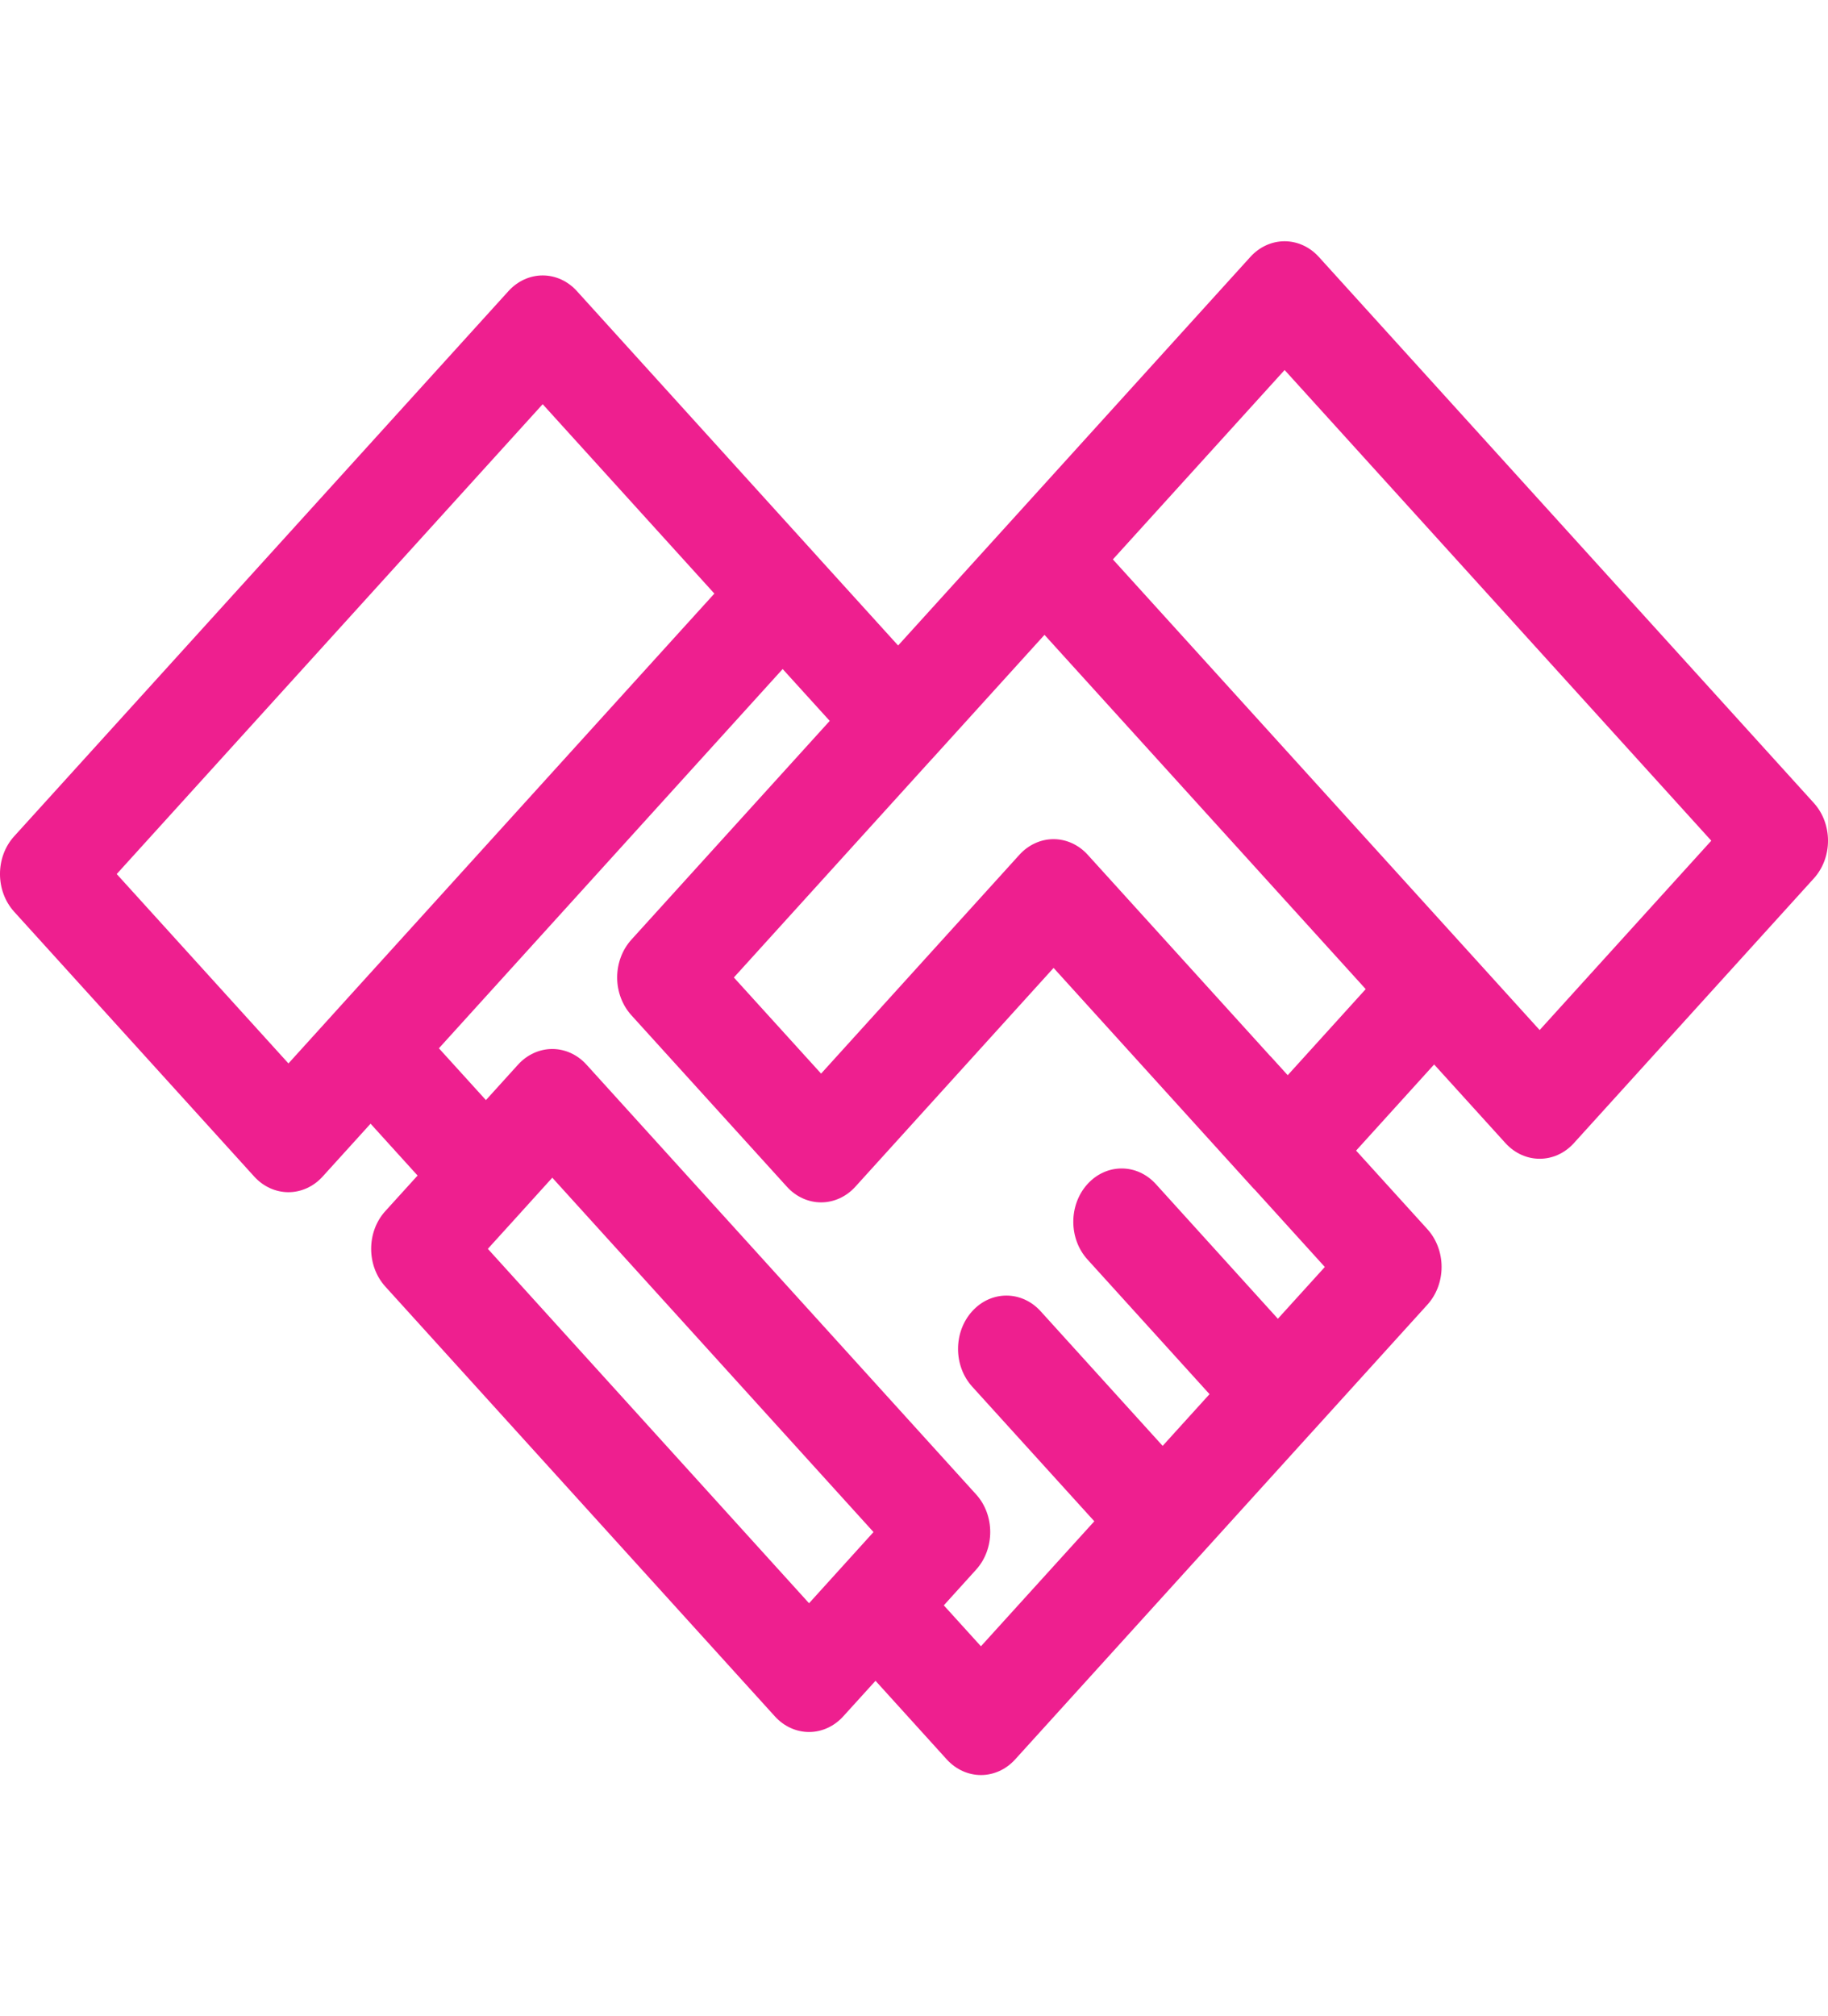 <svg width="39" height="43" viewBox="0 0 39 43" fill="none" xmlns="http://www.w3.org/2000/svg">
<path d="M38.698 17.125L28.136 5.478C27.942 5.265 27.68 5.145 27.406 5.145C27.133 5.145 26.87 5.265 26.677 5.478L21.555 11.127C21.554 11.127 21.554 11.127 21.554 11.128L19.161 13.766L17.439 11.868C17.436 11.864 17.432 11.859 17.428 11.855L12.307 6.207C12.114 5.994 11.852 5.874 11.578 5.874C11.305 5.874 11.042 5.994 10.849 6.207L0.302 17.835C-0.101 18.279 -0.101 18.999 0.302 19.444L5.424 25.092C5.618 25.305 5.88 25.425 6.154 25.425C6.427 25.425 6.69 25.305 6.883 25.092L7.906 23.964L8.909 25.07L8.22 25.829C7.818 26.273 7.818 26.992 8.22 27.437L16.532 36.604C16.725 36.817 16.987 36.937 17.261 36.937C17.535 36.937 17.797 36.817 17.991 36.603L18.679 35.845L20.199 37.522C20.393 37.735 20.655 37.855 20.929 37.855C21.202 37.855 21.465 37.735 21.658 37.522L25.527 33.256C25.529 33.253 25.533 33.251 25.535 33.248C25.538 33.244 25.541 33.241 25.544 33.238L27.99 30.54C27.991 30.539 27.992 30.538 27.993 30.537C27.994 30.536 27.995 30.535 27.996 30.534L30.454 27.823C30.647 27.61 30.756 27.321 30.756 27.019C30.756 26.717 30.647 26.428 30.454 26.215L28.932 24.538L30.597 22.701L32.119 24.379C32.321 24.601 32.585 24.712 32.849 24.712C33.113 24.712 33.377 24.601 33.578 24.379L38.698 18.733C39.101 18.289 39.101 17.57 38.698 17.125ZM2.49 18.64L11.578 8.62L15.241 12.659L14.551 13.419L7.176 21.551C7.174 21.553 7.173 21.555 7.171 21.557L6.154 22.679L2.49 18.64ZM17.261 34.191L10.408 26.633L11.094 25.877C11.095 25.876 11.095 25.875 11.097 25.874C11.097 25.873 11.098 25.872 11.099 25.871L11.783 25.116L18.636 32.673L17.261 34.191ZM20.928 35.109L20.136 34.236L20.824 33.476C21.227 33.032 21.227 32.312 20.824 31.869L12.512 22.704C12.319 22.491 12.056 22.371 11.783 22.371C11.509 22.371 11.247 22.491 11.053 22.704L10.367 23.461L9.364 22.356L15.2 15.92L16.698 14.268L17.702 15.374L13.469 20.041C13.276 20.255 13.167 20.544 13.167 20.846C13.167 21.147 13.276 21.436 13.469 21.65L16.789 25.309C16.982 25.522 17.245 25.642 17.518 25.642H17.518C17.792 25.642 18.054 25.522 18.248 25.309L22.478 20.642L26.743 25.345C26.752 25.354 26.761 25.362 26.77 25.371L28.265 27.02L27.263 28.124L24.66 25.252C24.257 24.808 23.604 24.808 23.201 25.252C22.798 25.696 22.798 26.416 23.201 26.86L25.805 29.732L24.805 30.835L22.201 27.963C21.798 27.519 21.145 27.519 20.742 27.963C20.339 28.407 20.339 29.128 20.742 29.572L23.347 32.443L20.928 35.109ZM29.137 21.094L27.473 22.93L27.119 22.54C27.111 22.531 27.102 22.524 27.094 22.515L23.207 18.23C23.013 18.016 22.751 17.896 22.477 17.896C22.204 17.896 21.941 18.017 21.748 18.23L17.518 22.896L15.657 20.846L19.888 16.18C19.889 16.18 19.89 16.179 19.89 16.179C19.891 16.178 19.891 16.177 19.892 16.177L22.284 13.539L23.209 14.559L29.137 21.094ZM32.848 21.967L24.974 13.287L23.743 11.93L27.407 7.891L36.51 17.929L32.848 21.967Z" fill="#EE1F8F"/>
</svg>